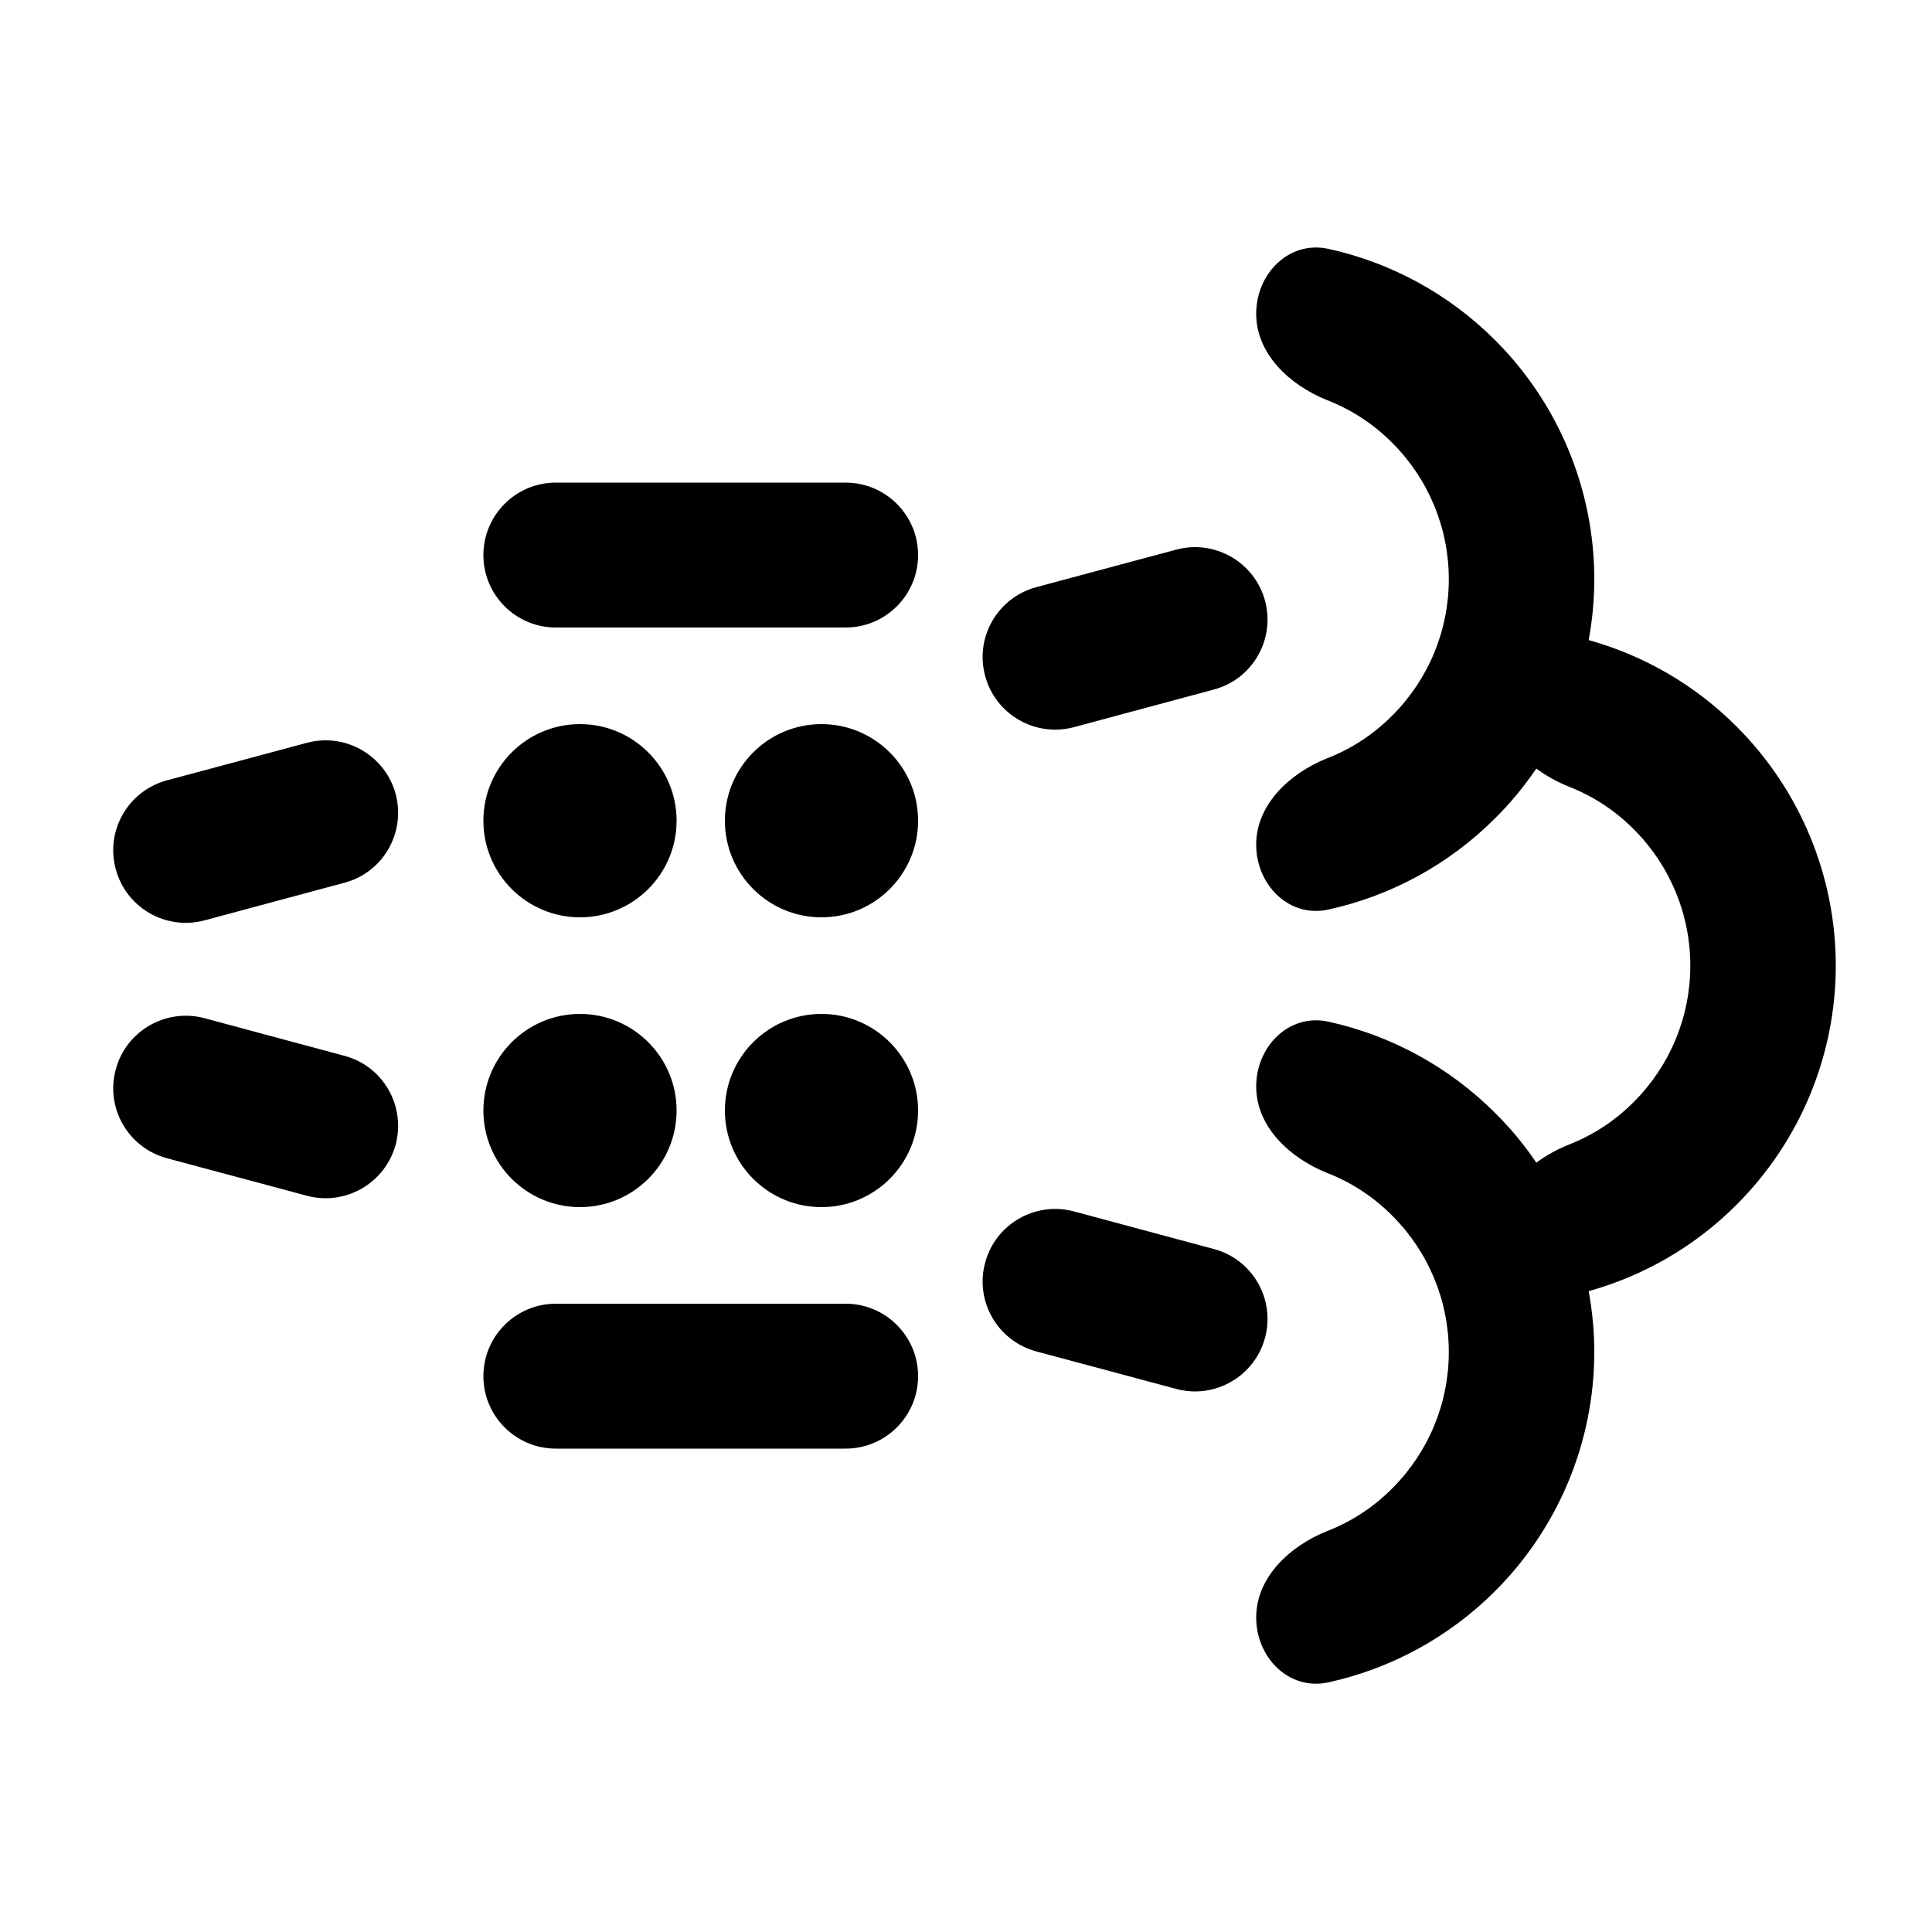 <svg width="10" height="10" viewBox="0 0 10 10" fill="none" xmlns="http://www.w3.org/2000/svg">
<path fill-rule="evenodd" clip-rule="evenodd" d="M6.875 4.708C6.672 4.752 6.502 4.58 6.502 4.372C6.502 4.164 6.676 4.002 6.869 3.925C6.995 3.876 7.11 3.801 7.207 3.703C7.394 3.516 7.499 3.263 7.499 2.998C7.499 2.733 7.394 2.48 7.207 2.293C7.11 2.195 6.995 2.12 6.869 2.071C6.676 1.994 6.502 1.832 6.502 1.624C6.502 1.416 6.672 1.244 6.875 1.288C7.2 1.359 7.5 1.522 7.739 1.761C8.067 2.089 8.252 2.534 8.252 2.998C8.252 3.104 8.242 3.21 8.223 3.313C8.51 3.393 8.775 3.546 8.989 3.761C9.317 4.089 9.502 4.534 9.502 4.998C9.502 5.462 9.317 5.907 8.989 6.235C8.775 6.45 8.51 6.603 8.223 6.683C8.242 6.786 8.252 6.892 8.252 6.998C8.252 7.462 8.067 7.907 7.739 8.235C7.5 8.474 7.2 8.637 6.875 8.708C6.672 8.752 6.502 8.58 6.502 8.372C6.502 8.164 6.676 8.002 6.869 7.925C6.995 7.876 7.11 7.801 7.207 7.703C7.394 7.516 7.499 7.263 7.499 6.998C7.499 6.733 7.394 6.48 7.207 6.293C7.11 6.195 6.995 6.12 6.869 6.071C6.676 5.994 6.502 5.832 6.502 5.624C6.502 5.416 6.672 5.244 6.875 5.288C7.2 5.359 7.5 5.522 7.739 5.761C7.819 5.84 7.89 5.926 7.952 6.018C8.003 5.98 8.06 5.949 8.119 5.925C8.245 5.876 8.36 5.801 8.457 5.703C8.644 5.516 8.749 5.263 8.749 4.998C8.749 4.733 8.644 4.48 8.457 4.293C8.36 4.195 8.245 4.12 8.119 4.071C8.06 4.047 8.003 4.016 7.952 3.978C7.89 4.069 7.819 4.156 7.739 4.235C7.5 4.474 7.2 4.637 6.875 4.708ZM2.877 2.498C2.67 2.498 2.502 2.666 2.502 2.873C2.502 3.08 2.67 3.248 2.877 3.248H4.377C4.584 3.248 4.752 3.08 4.752 2.873C4.752 2.666 4.584 2.498 4.377 2.498H2.877ZM3.502 4.248C3.502 4.524 3.278 4.748 3.002 4.748C2.726 4.748 2.502 4.524 2.502 4.248C2.502 3.972 2.726 3.748 3.002 3.748C3.278 3.748 3.502 3.972 3.502 4.248ZM3.502 5.748C3.502 6.024 3.278 6.248 3.002 6.248C2.726 6.248 2.502 6.024 2.502 5.748C2.502 5.472 2.726 5.248 3.002 5.248C3.278 5.248 3.502 5.472 3.502 5.748ZM4.252 4.748C4.528 4.748 4.752 4.524 4.752 4.248C4.752 3.972 4.528 3.748 4.252 3.748C3.976 3.748 3.752 3.972 3.752 4.248C3.752 4.524 3.976 4.748 4.252 4.748ZM4.752 5.748C4.752 6.024 4.528 6.248 4.252 6.248C3.976 6.248 3.752 6.024 3.752 5.748C3.752 5.472 3.976 5.248 4.252 5.248C4.528 5.248 4.752 5.472 4.752 5.748ZM0.599 4.498C0.545 4.298 0.664 4.093 0.864 4.039L1.588 3.845C1.788 3.791 1.994 3.91 2.048 4.11C2.101 4.31 1.983 4.516 1.783 4.569L1.058 4.764C0.858 4.817 0.652 4.698 0.599 4.498ZM5.364 3.039C5.164 3.093 5.045 3.298 5.099 3.498C5.152 3.698 5.358 3.817 5.558 3.764L6.283 3.569C6.483 3.516 6.601 3.31 6.548 3.11C6.494 2.91 6.288 2.791 6.088 2.845L5.364 3.039ZM0.599 5.536C0.545 5.736 0.664 5.941 0.864 5.995L1.588 6.189C1.788 6.243 1.994 6.124 2.048 5.924C2.101 5.724 1.983 5.518 1.783 5.465L1.058 5.27C0.858 5.217 0.652 5.336 0.599 5.536ZM5.364 6.995C5.164 6.941 5.045 6.736 5.099 6.536C5.152 6.336 5.358 6.217 5.558 6.27L6.283 6.465C6.483 6.518 6.601 6.724 6.548 6.924C6.494 7.124 6.288 7.243 6.088 7.189L5.364 6.995ZM2.502 7.123C2.502 6.916 2.67 6.748 2.877 6.748H4.377C4.584 6.748 4.752 6.916 4.752 7.123C4.752 7.33 4.584 7.498 4.377 7.498H2.877C2.67 7.498 2.502 7.33 2.502 7.123Z" fill="currentColor"/>
</svg>
